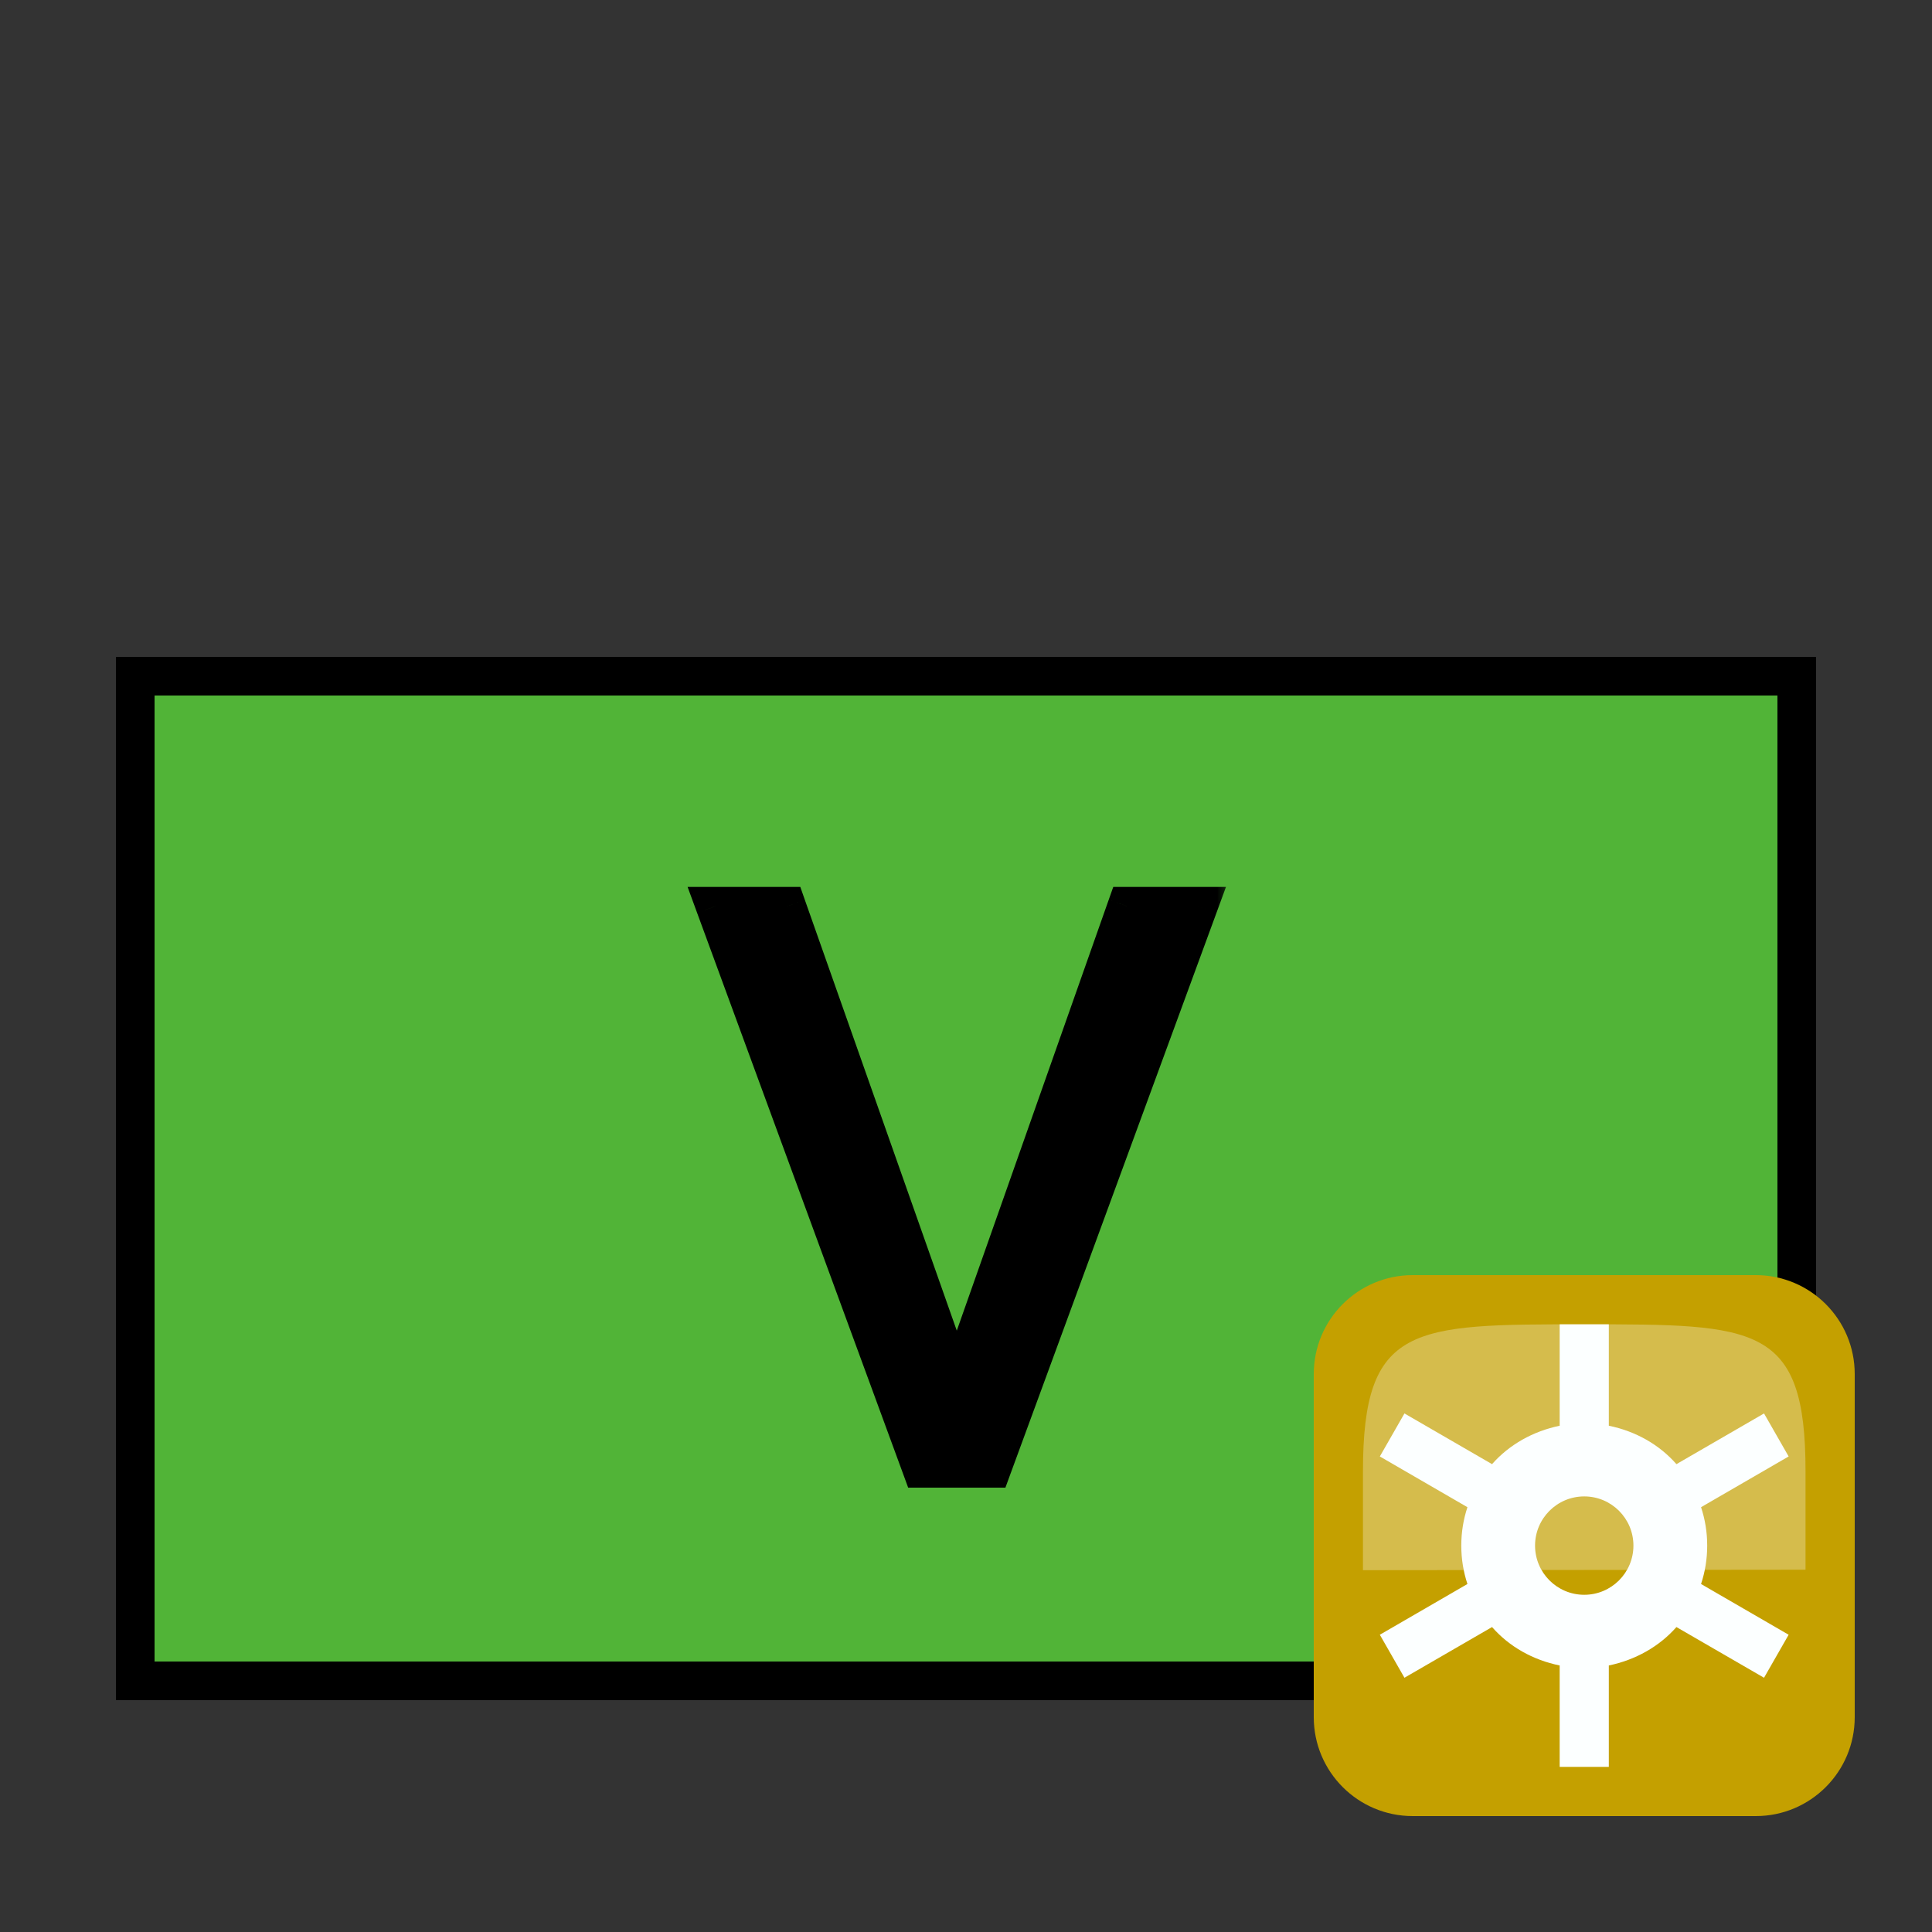 <svg width="50" height="50" viewBox="0 0 50 50" fill="none" xmlns="http://www.w3.org/2000/svg">
<rect x="0" y="0" width="50" height="50" fill="#333333" stroke="none"/>
<rect x="3.5" y="17.5" width="43" height="26" fill="#51B437" stroke="black"/>
<path d="M45.44 33H36.56C35.146 33 34 34.146 34 35.56V44.44C34 45.854 35.146 47 36.56 47H45.44C46.854 47 48 45.854 48 44.44V35.56C48 34.146 46.854 33 45.44 33Z" fill="#C4A000"/>
<path d="M40.364 34.273V36.898C39.679 37.039 39.059 37.386 38.614 37.892L36.347 36.58L35.71 37.693L37.977 39.006C37.873 39.321 37.818 39.65 37.818 40C37.818 40.35 37.873 40.679 37.977 40.994L35.71 42.307L36.347 43.42L38.614 42.108C39.062 42.618 39.673 42.961 40.364 43.102V45.727H41.636V43.102C42.321 42.961 42.941 42.614 43.386 42.108L45.653 43.42L46.29 42.307L44.023 40.994C44.127 40.679 44.182 40.35 44.182 40C44.182 39.65 44.127 39.321 44.023 39.006L46.29 37.693L45.653 36.58L43.386 37.892C42.938 37.382 42.327 37.039 41.636 36.898V34.273H40.364ZM41 38.727C41.703 38.727 42.273 39.297 42.273 40C42.273 40.703 41.703 41.273 41 41.273C40.297 41.273 39.727 40.703 39.727 40C39.727 39.297 40.297 38.727 41 38.727Z" fill="#FCFFFF"/>
<path opacity="0.3" fill-rule="evenodd" clip-rule="evenodd" d="M35.273 40.636L46.727 40.624C46.727 40.624 46.727 40.624 46.727 38.079C46.727 34.273 45.455 34.273 41 34.273C36.545 34.273 35.273 34.273 35.273 38.091V40.636Z" fill="#FCFFFF"/>
<mask id="path-5-outside-1_9_398" maskUnits="userSpaceOnUse" x="17" y="22" width="15" height="17" fill="black">
<rect fill="white" x="17" y="22" width="15" height="17"/>
<path d="M20.358 23.454L24.676 35.699H24.847L29.165 23.454H31.011L25.671 38H23.852L18.511 23.454H20.358Z"/>
</mask>
<path d="M20.358 23.454L24.676 35.699H24.847L29.165 23.454H31.011L25.671 38H23.852L18.511 23.454H20.358Z" fill="black"/>
<path d="M20.358 23.454L20.829 23.288L20.712 22.954H20.358V23.454ZM24.676 35.699L24.205 35.865L24.322 36.199H24.676V35.699ZM24.847 35.699V36.199H25.2L25.318 35.865L24.847 35.699ZM29.165 23.454V22.954H28.811L28.693 23.288L29.165 23.454ZM31.011 23.454L31.481 23.627L31.728 22.954H31.011V23.454ZM25.671 38V38.5H26.02L26.14 38.172L25.671 38ZM23.852 38L23.383 38.172L23.503 38.5H23.852V38ZM18.511 23.454V22.954H17.795L18.042 23.627L18.511 23.454ZM19.886 23.621L24.205 35.865L25.148 35.533L20.829 23.288L19.886 23.621ZM24.676 36.199H24.847V35.199H24.676V36.199ZM25.318 35.865L29.636 23.621L28.693 23.288L24.375 35.533L25.318 35.865ZM29.165 23.954H31.011V22.954H29.165V23.954ZM30.542 23.282L25.201 37.828L26.14 38.172L31.481 23.627L30.542 23.282ZM25.671 37.5H23.852V38.5H25.671V37.5ZM24.322 37.828L18.981 23.282L18.042 23.627L23.383 38.172L24.322 37.828ZM18.511 23.954H20.358V22.954H18.511V23.954Z" fill="black" mask="url(#path-5-outside-1_9_398)"/>
</svg>
